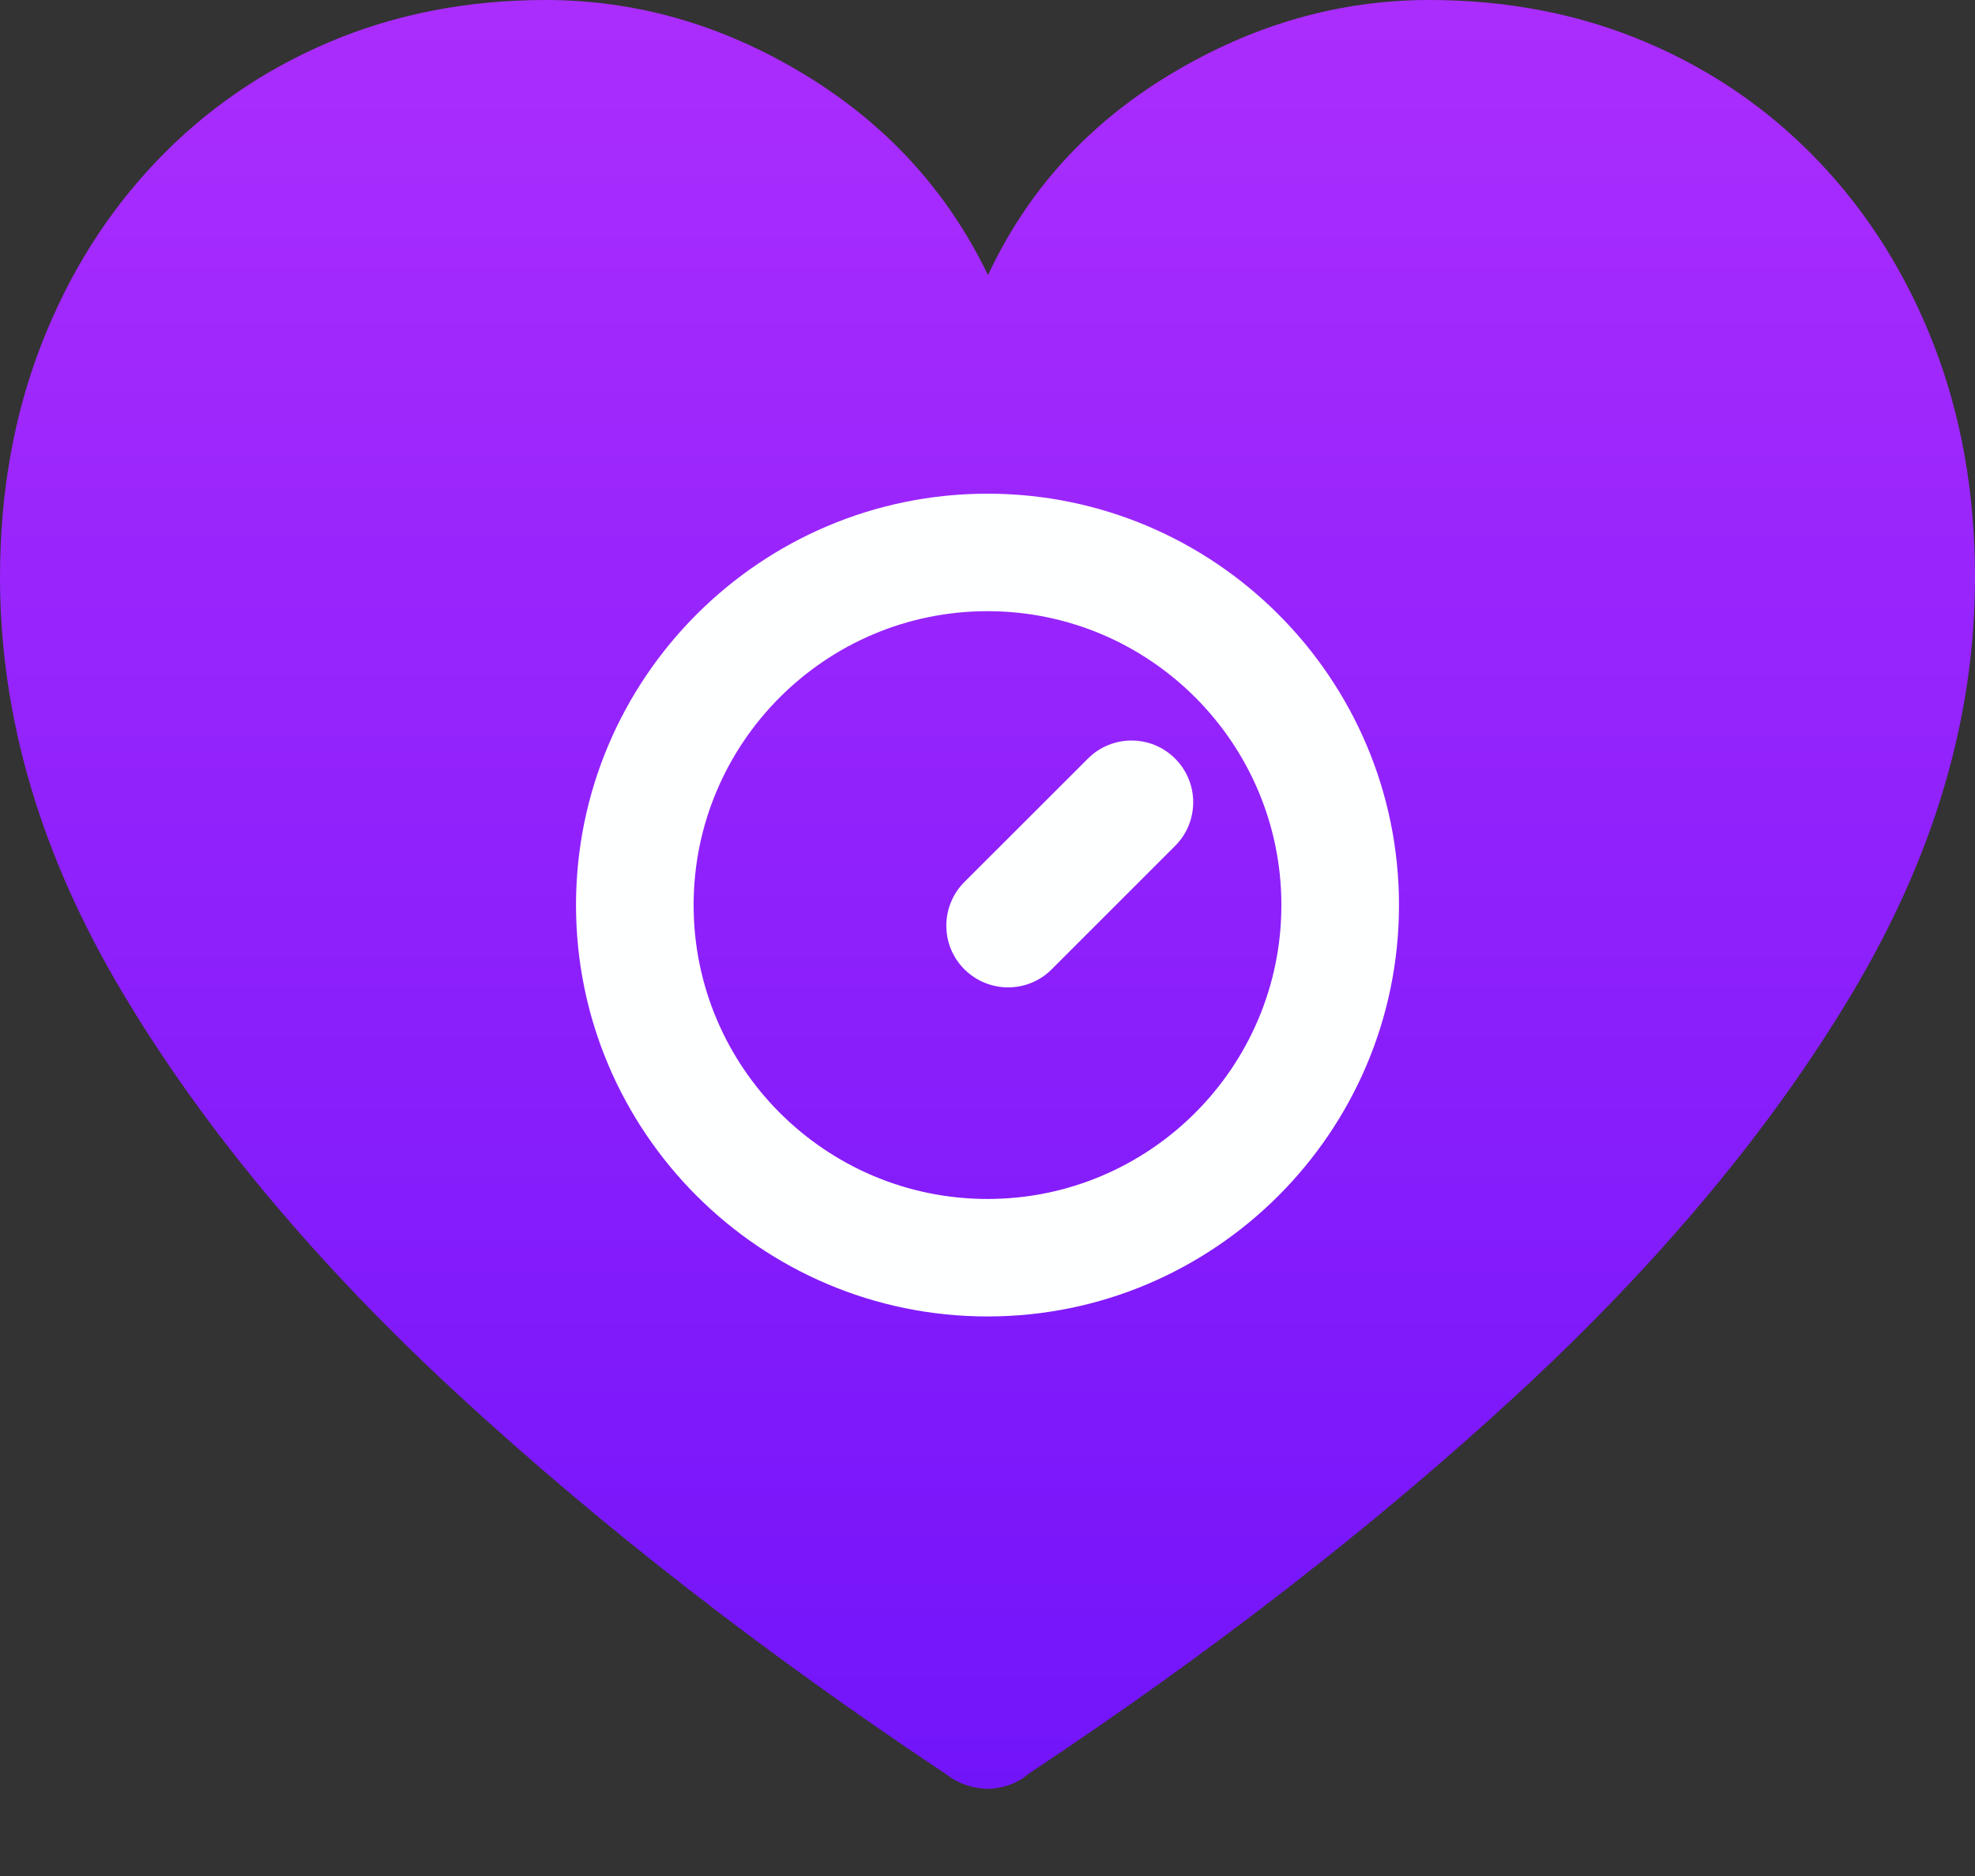 <?xml version="1.0" encoding="UTF-8"?>
<svg width="20px" height="19px" viewBox="0 0 20 19" version="1.1" xmlns="http://www.w3.org/2000/svg" xmlns:xlink="http://www.w3.org/1999/xlink">
    <rect x="0" y="0" width="20" height="19" fill="#333333" stroke="none"/>
    <title>TinyHeart</title>
    <defs>
        <linearGradient x1="50%" y1="0%" x2="50%" y2="100%" id="linearGradient-1">
            <stop stop-color="#AB2DFD" offset="0%"></stop>
            <stop stop-color="#7214FA" offset="100%"></stop>
        </linearGradient>
        <path d="M14.475,-1.95399252e-14 C15.264,-1.95399252e-14 15.995,0.142 16.667,0.427 C17.339,0.712 17.924,1.116 18.421,1.639 C18.919,2.162 19.307,2.781 19.584,3.496 C19.861,4.212 20,4.996 20,5.85 C20,7.267 19.586,8.669 18.757,10.057 C17.929,11.445 16.795,12.802 15.355,14.13 C13.915,15.457 12.267,16.736 10.411,17.968 C10.354,18.017 10.288,18.055 10.213,18.08 C10.139,18.105 10.069,18.117 10.005,18.117 C9.934,18.117 9.861,18.105 9.787,18.08 C9.712,18.055 9.643,18.017 9.579,17.968 C7.73,16.736 6.085,15.457 4.645,14.13 C3.205,12.802 2.071,11.445 1.243,10.057 C0.414,8.669 1.24344979e-14,7.267 1.24344979e-14,5.85 C1.24344979e-14,4.996 0.139,4.212 0.416,3.496 C0.693,2.781 1.081,2.162 1.579,1.639 C2.076,1.116 2.661,0.712 3.333,0.427 C4.005,0.142 4.736,-1.95399252e-14 5.525,-1.95399252e-14 C6.443,-1.95399252e-14 7.316,0.251 8.144,0.753 C8.972,1.254 9.593,1.932 10.005,2.786 C10.404,1.932 11.019,1.254 11.851,0.753 C12.683,0.251 13.557,-1.95399252e-14 14.475,-1.95399252e-14 Z M10,5 C7.702,5 5.833,6.869 5.833,9.167 C5.833,11.464 7.702,13.333 10,13.333 C12.298,13.333 14.167,11.464 14.167,9.167 C14.167,6.869 12.298,5 10,5 Z M10,6.19 C11.642,6.19 12.976,7.526 12.976,9.167 C12.976,10.807 11.642,12.143 10,12.143 C8.358,12.143 7.024,10.807 7.024,9.167 C7.024,7.526 8.358,6.19 10,6.19 Z M11.9,7.683 C11.657,7.439 11.26,7.439 11.017,7.683 L11.017,7.683 L9.766,8.933 C9.522,9.177 9.522,9.574 9.766,9.817 C9.889,9.939 10.049,10 10.209,10 C10.369,10 10.529,9.939 10.65,9.817 L10.65,9.817 L11.9,8.567 C12.144,8.323 12.144,7.927 11.9,7.683 Z" id="path-2"></path>
    </defs>
    <g id="Mobile-Challenge" stroke="none" stroke-width="1" fill="none" fill-rule="evenodd">
        <g id="7:-Trends" transform="translate(-25, -187)">
            <g id="Trends/BP-Card---Week" transform="translate(12, 164)">
                <g id="Card-Top-UI" transform="translate(13, 18)">
                    <g id="TinyHeart" transform="translate(0, 5)">
                        <circle id="Oval" fill="#FEFFFF" cx="10" cy="9" r="5"></circle>
                        <mask id="mask-3" fill="white">
                            <use xlink:href="#path-2"></use>
                        </mask>
                        <use id="Combined-Shape" fill="url(#linearGradient-1)" xlink:href="#path-2"></use>
                    </g>
                </g>
            </g>
        </g>
    </g>
</svg>